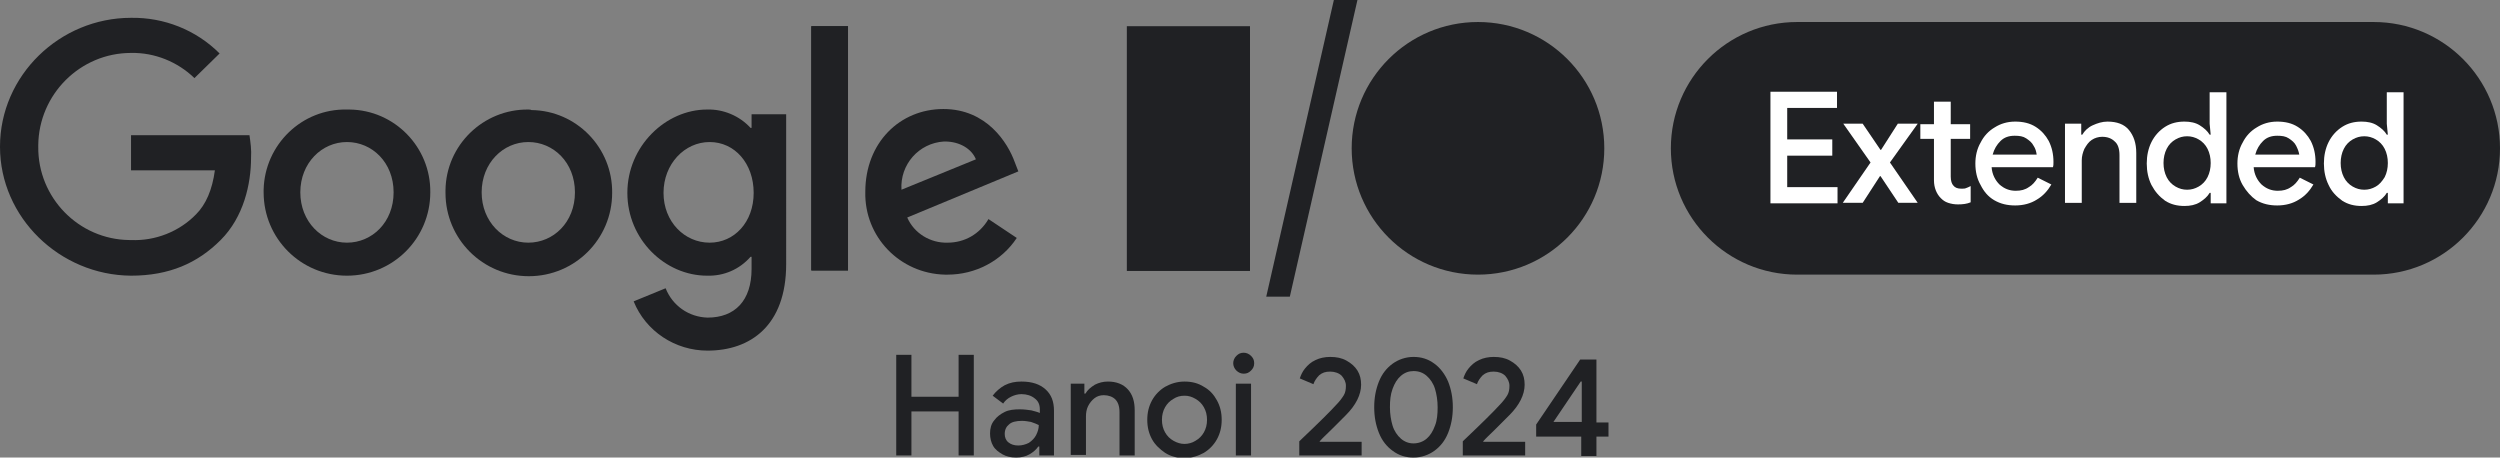 <?xml version="1.0" encoding="utf-8"?>
<!-- Generator: Adobe Illustrator 26.0.1, SVG Export Plug-In . SVG Version: 6.00 Build 0)  -->
<svg version="1.1" id="Layer_1" xmlns="http://www.w3.org/2000/svg" xmlns:xlink="http://www.w3.org/1999/xlink" x="0px" y="0px"
	 viewBox="0 0 477 87.3" style="enable-background:new 0 0 477 87.3;" xml:space="preserve">
<rect x="0" y="0" width="477" height="87.3" fill="#808080" stroke="none"/>
<style type="text/css">
	.st0{enable-background:new    ;}
	.st1{fill:#202124;}
	.st2{fill:#FFFFFF;}
</style>
<g id="EDITABLE">
	<g class="st0">
		<path class="st1" d="M173.9,67.7v8h9v-8h2.9v19.2h-2.9v-8.4h-9v8.4h-2.9V67.7H173.9z"/>
	</g>
	<g class="st0">
		<path class="st1" d="M189.5,85.1c-0.4-0.7-0.6-1.5-0.6-2.4c0-0.9,0.2-1.8,0.8-2.5c0.5-0.7,1.2-1.2,2-1.6s1.8-0.5,2.9-0.5
			c0.8,0,1.5,0.1,2.2,0.2c0.7,0.2,1.2,0.3,1.6,0.5v-0.7c0-0.9-0.3-1.6-1-2.1c-0.6-0.5-1.5-0.8-2.5-0.8c-0.7,0-1.4,0.2-2,0.5
			c-0.6,0.3-1.1,0.7-1.5,1.3l-2-1.5c0.6-0.8,1.4-1.5,2.3-2c1-0.5,2-0.7,3.2-0.7c2,0,3.5,0.5,4.6,1.5s1.6,2.3,1.6,4.1v8.5h-2.8v-1.7
			h-0.2c-0.4,0.6-1,1.1-1.7,1.5c-0.7,0.4-1.6,0.6-2.5,0.6c-1,0-1.9-0.2-2.6-0.6S189.9,85.8,189.5,85.1z M197.7,83
			c0.3-0.6,0.5-1.2,0.5-1.9c-0.4-0.2-0.9-0.4-1.5-0.6c-0.6-0.1-1.1-0.2-1.7-0.2c-1.1,0-2,0.2-2.5,0.7c-0.5,0.4-0.8,1-0.8,1.8
			c0,0.6,0.2,1.2,0.7,1.6c0.5,0.4,1.1,0.6,1.9,0.6c0.7,0,1.4-0.2,2-0.5C196.9,84.1,197.4,83.6,197.7,83z"/>
	</g>
	<g class="st0">
		<path class="st1" d="M206.9,73.2v1.9h0.2c0.4-0.7,1-1.2,1.8-1.7c0.8-0.4,1.6-0.6,2.5-0.6c1.6,0,2.9,0.5,3.8,1.5s1.3,2.3,1.3,4v8.6
			h-2.9v-8.3c0-1.1-0.3-1.9-0.8-2.4c-0.5-0.5-1.3-0.8-2.2-0.8c-0.7,0-1.3,0.2-1.8,0.6c-0.5,0.4-0.9,0.9-1.2,1.5s-0.4,1.3-0.4,2v7.3
			h-2.9V73.2H206.9z"/>
	</g>
	<g class="st0">
		<path class="st1" d="M219.8,83.8c-0.6-1.1-0.9-2.3-0.9-3.7c0-1.4,0.3-2.6,0.9-3.7s1.5-2,2.5-2.6c1.1-0.6,2.3-1,3.7-1
			c1.4,0,2.6,0.3,3.7,1c1.1,0.6,1.9,1.5,2.5,2.6c0.6,1.1,0.9,2.3,0.9,3.7c0,1.4-0.3,2.6-0.9,3.7s-1.5,2-2.5,2.6
			c-1.1,0.6-2.3,1-3.7,1s-2.6-0.3-3.7-1C221.3,85.7,220.4,84.9,219.8,83.8z M229.7,82.5c0.4-0.7,0.6-1.5,0.6-2.4
			c0-0.9-0.2-1.7-0.6-2.4c-0.4-0.7-0.9-1.2-1.6-1.6s-1.3-0.6-2.1-0.6s-1.5,0.2-2.1,0.6c-0.7,0.4-1.2,0.9-1.6,1.6
			c-0.4,0.7-0.6,1.5-0.6,2.4c0,0.9,0.2,1.7,0.6,2.4c0.4,0.7,0.9,1.2,1.6,1.6c0.7,0.4,1.4,0.6,2.1,0.6s1.5-0.2,2.1-0.6
			C228.8,83.7,229.3,83.2,229.7,82.5z"/>
	</g>
	<g class="st0">
		<path class="st1" d="M235.3,69.3c0-0.5,0.2-1,0.6-1.4c0.4-0.4,0.8-0.6,1.4-0.6c0.5,0,1,0.2,1.4,0.6s0.6,0.8,0.6,1.4
			s-0.2,1-0.6,1.4s-0.8,0.6-1.4,0.6c-0.5,0-1-0.2-1.4-0.6C235.5,70.3,235.3,69.8,235.3,69.3z M238.7,73.2v13.7h-2.9V73.2H238.7z"/>
	</g>
	<g class="st0">
		<path class="st1" d="M254.8,77.4c0.8-0.8,1.3-1.5,1.6-2c0.3-0.5,0.4-1.1,0.4-1.8c0-0.7-0.3-1.3-0.8-1.9c-0.5-0.5-1.3-0.8-2.2-0.8
			c-0.9,0-1.5,0.2-2.1,0.7c-0.5,0.5-0.9,1.1-1.1,1.7l-2.6-1.1c0.2-0.6,0.5-1.3,1-1.9s1.1-1.2,2-1.6c0.8-0.4,1.8-0.6,2.8-0.6
			c1.2,0,2.2,0.2,3.1,0.7c0.9,0.5,1.6,1.1,2.1,1.9s0.7,1.7,0.7,2.7c0,1.9-1,3.9-2.9,5.8l-2.7,2.7c-1,1-1.8,1.7-2.3,2.3l0,0.1h8v2.6
			h-11.9v-2.7C251.7,80.6,254,78.3,254.8,77.4z"/>
	</g>
	<g class="st0">
		<path class="st1" d="M263.1,82.6c-0.6-1.5-0.9-3.1-0.9-4.9c0-1.8,0.3-3.4,0.9-4.9s1.5-2.6,2.6-3.4c1.1-0.8,2.5-1.3,4-1.3
			c1.5,0,2.8,0.4,4,1.3c1.1,0.8,2,2,2.6,3.4c0.6,1.5,0.9,3.1,0.9,4.9c0,1.8-0.3,3.4-0.9,4.9c-0.6,1.5-1.5,2.6-2.6,3.4
			c-1.1,0.8-2.5,1.3-4,1.3c-1.5,0-2.8-0.4-4-1.3C264.6,85.2,263.7,84.1,263.1,82.6z M273.8,81.2c0.4-1,0.5-2.2,0.5-3.5
			c0-1.3-0.2-2.5-0.5-3.5s-0.9-1.9-1.6-2.5c-0.7-0.6-1.5-0.9-2.5-0.9c-0.9,0-1.7,0.3-2.4,0.9c-0.7,0.6-1.2,1.4-1.6,2.5
			s-0.5,2.2-0.5,3.5c0,1.3,0.2,2.5,0.5,3.5s0.9,1.9,1.6,2.5s1.5,0.9,2.4,0.9c0.9,0,1.8-0.3,2.5-0.9
			C272.9,83.1,273.4,82.3,273.8,81.2z"/>
	</g>
	<g class="st0">
		<path class="st1" d="M286,77.4c0.8-0.8,1.3-1.5,1.6-2c0.3-0.5,0.4-1.1,0.4-1.8c0-0.7-0.3-1.3-0.8-1.9c-0.5-0.5-1.3-0.8-2.2-0.8
			c-0.9,0-1.5,0.2-2.1,0.7c-0.5,0.5-0.9,1.1-1.1,1.7l-2.6-1.1c0.2-0.6,0.5-1.3,1-1.9c0.5-0.6,1.1-1.2,2-1.6c0.8-0.4,1.8-0.6,2.8-0.6
			c1.2,0,2.2,0.2,3.1,0.7c0.9,0.5,1.6,1.1,2.1,1.9c0.5,0.8,0.7,1.7,0.7,2.7c0,1.9-1,3.9-2.9,5.8l-2.7,2.7c-1,1-1.8,1.7-2.3,2.3
			l0,0.1h8v2.6h-11.9v-2.7C282.9,80.6,285.2,78.3,286,77.4z"/>
	</g>
	<g class="st0">
		<path class="st1" d="M293.1,83.2V81l8.4-12.4h3.1v12h2.3v2.7h-2.3v3.7h-2.9v-3.7H293.1z M301.8,72.8h-0.2l-5.2,7.7h5.4V72.8z"/>
	</g>
	<path class="st1" d="M0,28C0,14.4,11.4,3.4,25,3.4c6.3-0.1,12.4,2.3,16.9,6.8l-4.8,4.7c-3.2-3.1-7.6-4.9-12.1-4.8
		c-9.7,0-17.6,7.9-17.7,17.6c0,0.1,0,0.2,0,0.3C7.2,37.7,15,45.7,24.7,45.8c0.1,0,0.2,0,0.3,0c4.6,0.2,9.2-1.6,12.4-4.9
		c1.9-1.9,3.1-4.7,3.6-8.4H25v-6.7h22.6c0.2,1.4,0.4,2.8,0.3,4.3c0,5-1.4,11.3-5.8,15.7s-9.8,6.8-17.1,6.8C11.4,52.5,0,41.5,0,28"/>
	<path class="st1" d="M66.2,46.3c-4.8,0-8.9-4-8.9-9.6s4.1-9.6,8.9-9.6s8.9,3.9,8.9,9.6S71,46.3,66.2,46.3L66.2,46.3 M66.2,20.9
		c-8.6-0.2-15.7,6.7-15.9,15.3c0,0.2,0,0.3,0,0.5c0,8.8,7.1,15.9,15.9,15.9c8.8,0,15.9-7.1,15.9-15.9c0.1-8.6-6.8-15.7-15.4-15.8
		C66.5,20.9,66.3,20.9,66.2,20.9z"/>
	<path class="st1" d="M100.8,46.3c-4.8,0-8.9-4-8.9-9.6s4.1-9.6,8.9-9.6s8.9,3.9,8.9,9.6S105.6,46.3,100.8,46.3L100.8,46.3
		 M100.8,20.9c-8.6-0.1-15.7,6.8-15.8,15.4c0,0.2,0,0.3,0,0.5c0,8.8,7.1,15.9,15.9,15.9c8.8,0,15.9-7.1,15.9-15.9
		c0.1-8.6-6.8-15.7-15.4-15.8C101.2,20.9,101,20.9,100.8,20.9z"/>
	<rect x="154.8" y="5" class="st1" width="7" height="46.6"/>
	<rect x="154.8" y="5" class="st1" width="7" height="46.6"/>
	<path class="st1" d="M180.3,27c2.8,0,5.1,1.4,5.9,3.4L172,36.2c-0.3-4.8,3.3-8.9,8.1-9.2C180.2,27,180.2,27,180.3,27L180.3,27
		 M180.8,46.3c-3.3,0.1-6.4-1.8-7.7-4.8l21.2-8.8l-0.7-1.8c-1.3-3.6-5.3-10.1-13.6-10.1s-14.9,6.4-14.9,15.8
		c-0.2,8.6,6.6,15.6,15.2,15.8c0.2,0,0.4,0,0.5,0c5.3,0,10.3-2.6,13.2-7l-5.4-3.6C186.9,44.7,184,46.3,180.8,46.3z"/>
	<path class="st1" d="M135.4,46.3c-4.8,0-8.8-4-8.8-9.5s4-9.7,8.8-9.7s8.4,4.1,8.4,9.7S140.1,46.3,135.4,46.3L135.4,46.3
		 M143.4,21.8v2.6h-0.2c-2.1-2.3-5.2-3.6-8.3-3.5c-7.9,0-15.2,7-15.2,15.9s7.2,15.8,15.2,15.8c3.2,0.1,6.2-1.2,8.3-3.6h0.2v2.3
		c0,6.1-3.2,9.3-8.4,9.3c-3.6-0.1-6.7-2.3-8-5.6l-6.1,2.5c2.3,5.7,7.9,9.4,14.1,9.4c8.2,0,15-4.8,15-16.5V21.8H143.4z"/>
	<path class="st1" d="M342.9,4.2h110C466.2,4.2,477,15,477,28.3l0,0c0,13.3-10.8,24.1-24.1,24.1h-110c-13.3,0-24.1-10.8-24.1-24.1
		l0,0C318.8,15,329.6,4.2,342.9,4.2z"/>
	<rect x="215" y="5" class="st1" width="23.5" height="46.7"/>
	<circle class="st1" cx="282" cy="28.3" r="24.1"/>
	<g class="st0">
		<path class="st2" d="M350.5,17.5v3.1H341v6h8.6v3.1H341v6h9.6v3.1h-12.8V17.5H350.5z"/>
	</g>
	<g class="st0">
		<path class="st2" d="M351.7,23.6h3.7l3.4,5h0.1l3.2-5h3.8l-5.3,7.4l5.3,7.7h-3.7l-3.4-5.1h-0.1l-3.3,5.1h-3.8l5.3-7.7L351.7,23.6z
			"/>
	</g>
	<g class="st0">
		<path class="st2" d="M370.3,37.8c-0.8-0.8-1.3-2-1.3-3.4v-7.9h-2.6v-2.8h2.6v-4.3h3.2v4.3h3.7v2.8h-3.7v7.2c0,0.8,0.2,1.4,0.5,1.7
			c0.3,0.4,0.8,0.6,1.5,0.6c0.4,0,0.7,0,0.9-0.1c0.3-0.1,0.5-0.2,0.9-0.4v3.1c-0.7,0.3-1.5,0.4-2.4,0.4c-0.7,0-1.3-0.1-1.9-0.3
			S370.7,38.2,370.3,37.8z"/>
	</g>
	<g class="st0">
		<path class="st2" d="M377.9,35.3c-0.7-1.2-1-2.6-1-4.1c0-1.4,0.3-2.8,1-4c0.6-1.2,1.5-2.2,2.7-2.9c1.1-0.7,2.4-1.1,3.9-1.1
			c1.5,0,2.8,0.3,3.9,1c1.1,0.7,1.9,1.6,2.5,2.7c0.6,1.2,0.9,2.5,0.9,4c0,0.4,0,0.7-0.1,1H380c0.1,1.4,0.7,2.5,1.5,3.3
			c0.9,0.8,1.9,1.2,3.1,1.2c1,0,1.8-0.2,2.5-0.7c0.7-0.4,1.2-1,1.7-1.8l2.6,1.3c-0.7,1.2-1.6,2.2-2.8,2.9c-1.1,0.7-2.5,1.1-4.1,1.1
			c-1.5,0-2.8-0.3-4-1S378.5,36.5,377.9,35.3z M388,27.8c-0.3-0.6-0.8-1-1.4-1.4c-0.6-0.4-1.3-0.5-2.2-0.5c-1.1,0-2,0.3-2.7,1
			c-0.7,0.7-1.2,1.5-1.5,2.6h8.4C388.5,28.9,388.4,28.4,388,27.8z"/>
		<path class="st2" d="M397.1,23.6v2.1h0.2c0.4-0.7,1.1-1.4,2-1.8s1.8-0.7,2.8-0.7c1.8,0,3.2,0.5,4.1,1.6c0.9,1.1,1.4,2.5,1.4,4.4
			v9.5h-3.2v-9.1c0-1.2-0.3-2.1-0.9-2.6c-0.6-0.6-1.4-0.9-2.4-0.9c-0.7,0-1.4,0.2-2,0.6c-0.6,0.4-1,1-1.4,1.7
			c-0.3,0.7-0.5,1.4-0.5,2.2v8.1h-3.2V23.6H397.1z"/>
	</g>
	<g class="st0">
		<path class="st2" d="M410.5,35.3c-0.6-1.2-0.9-2.6-0.9-4.1c0-1.5,0.3-2.9,0.9-4.1c0.6-1.2,1.5-2.2,2.6-2.9c1.1-0.7,2.3-1,3.7-1
			c1.1,0,2.1,0.2,2.9,0.7c0.8,0.5,1.5,1.1,1.9,1.8h0.2l-0.2-2.1v-6h3.2v21.2h-3v-2h-0.2c-0.4,0.7-1.1,1.3-1.9,1.8
			c-0.8,0.5-1.8,0.7-2.9,0.7c-1.4,0-2.6-0.3-3.7-1C412,37.5,411.2,36.6,410.5,35.3z M421.2,33.8c0.4-0.8,0.6-1.7,0.6-2.7
			s-0.2-1.9-0.6-2.7c-0.4-0.8-1-1.4-1.7-1.8c-0.7-0.4-1.4-0.6-2.2-0.6s-1.5,0.2-2.2,0.6c-0.7,0.4-1.3,1-1.7,1.8
			c-0.4,0.8-0.6,1.7-0.6,2.7s0.2,1.9,0.6,2.7s1,1.4,1.7,1.8s1.4,0.6,2.2,0.6s1.5-0.2,2.2-0.6S420.8,34.6,421.2,33.8z"/>
	</g>
	<g class="st0">
		<path class="st2" d="M427.9,35.3c-0.7-1.2-1-2.6-1-4.1c0-1.4,0.3-2.8,1-4c0.6-1.2,1.5-2.2,2.7-2.9c1.1-0.7,2.4-1.1,3.9-1.1
			c1.5,0,2.8,0.3,3.9,1c1.1,0.7,1.9,1.6,2.5,2.7c0.6,1.2,0.9,2.5,0.9,4c0,0.4,0,0.7-0.1,1H430c0.1,1.4,0.7,2.5,1.5,3.3
			c0.9,0.8,1.9,1.2,3.1,1.2c1,0,1.8-0.2,2.5-0.7c0.7-0.4,1.2-1,1.7-1.8l2.6,1.3c-0.7,1.2-1.6,2.2-2.8,2.9c-1.1,0.7-2.5,1.1-4.1,1.1
			c-1.5,0-2.8-0.3-4-1C429.5,37.5,428.6,36.5,427.9,35.3z M438.1,27.8c-0.3-0.6-0.8-1-1.4-1.4c-0.6-0.4-1.3-0.5-2.2-0.5
			c-1.1,0-2,0.3-2.7,1c-0.7,0.7-1.2,1.5-1.5,2.6h8.4C438.6,28.9,438.4,28.4,438.1,27.8z"/>
	</g>
	<g class="st0">
		<path class="st2" d="M444.3,35.3c-0.6-1.2-0.9-2.6-0.9-4.1c0-1.5,0.3-2.9,0.9-4.1s1.5-2.2,2.6-2.9c1.1-0.7,2.3-1,3.7-1
			c1.1,0,2.1,0.2,2.9,0.7s1.5,1.1,1.9,1.8h0.2l-0.2-2.1v-6h3.2v21.2h-3v-2h-0.2c-0.4,0.7-1.1,1.3-1.9,1.8c-0.8,0.5-1.8,0.7-2.9,0.7
			c-1.4,0-2.6-0.3-3.7-1C445.8,37.5,444.9,36.6,444.3,35.3z M455,33.8c0.4-0.8,0.6-1.7,0.6-2.7s-0.2-1.9-0.6-2.7
			c-0.4-0.8-1-1.4-1.7-1.8c-0.7-0.4-1.4-0.6-2.2-0.6s-1.5,0.2-2.2,0.6c-0.7,0.4-1.3,1-1.7,1.8c-0.4,0.8-0.6,1.7-0.6,2.7
			s0.2,1.9,0.6,2.7s1,1.4,1.7,1.8s1.4,0.6,2.2,0.6s1.5-0.2,2.2-0.6C454,35.2,454.5,34.6,455,33.8z"/>
	</g>
	<polygon class="st1" points="246.1,56.6 241.6,56.6 254.5,0 259,0 	"/>
</g>
</svg>
